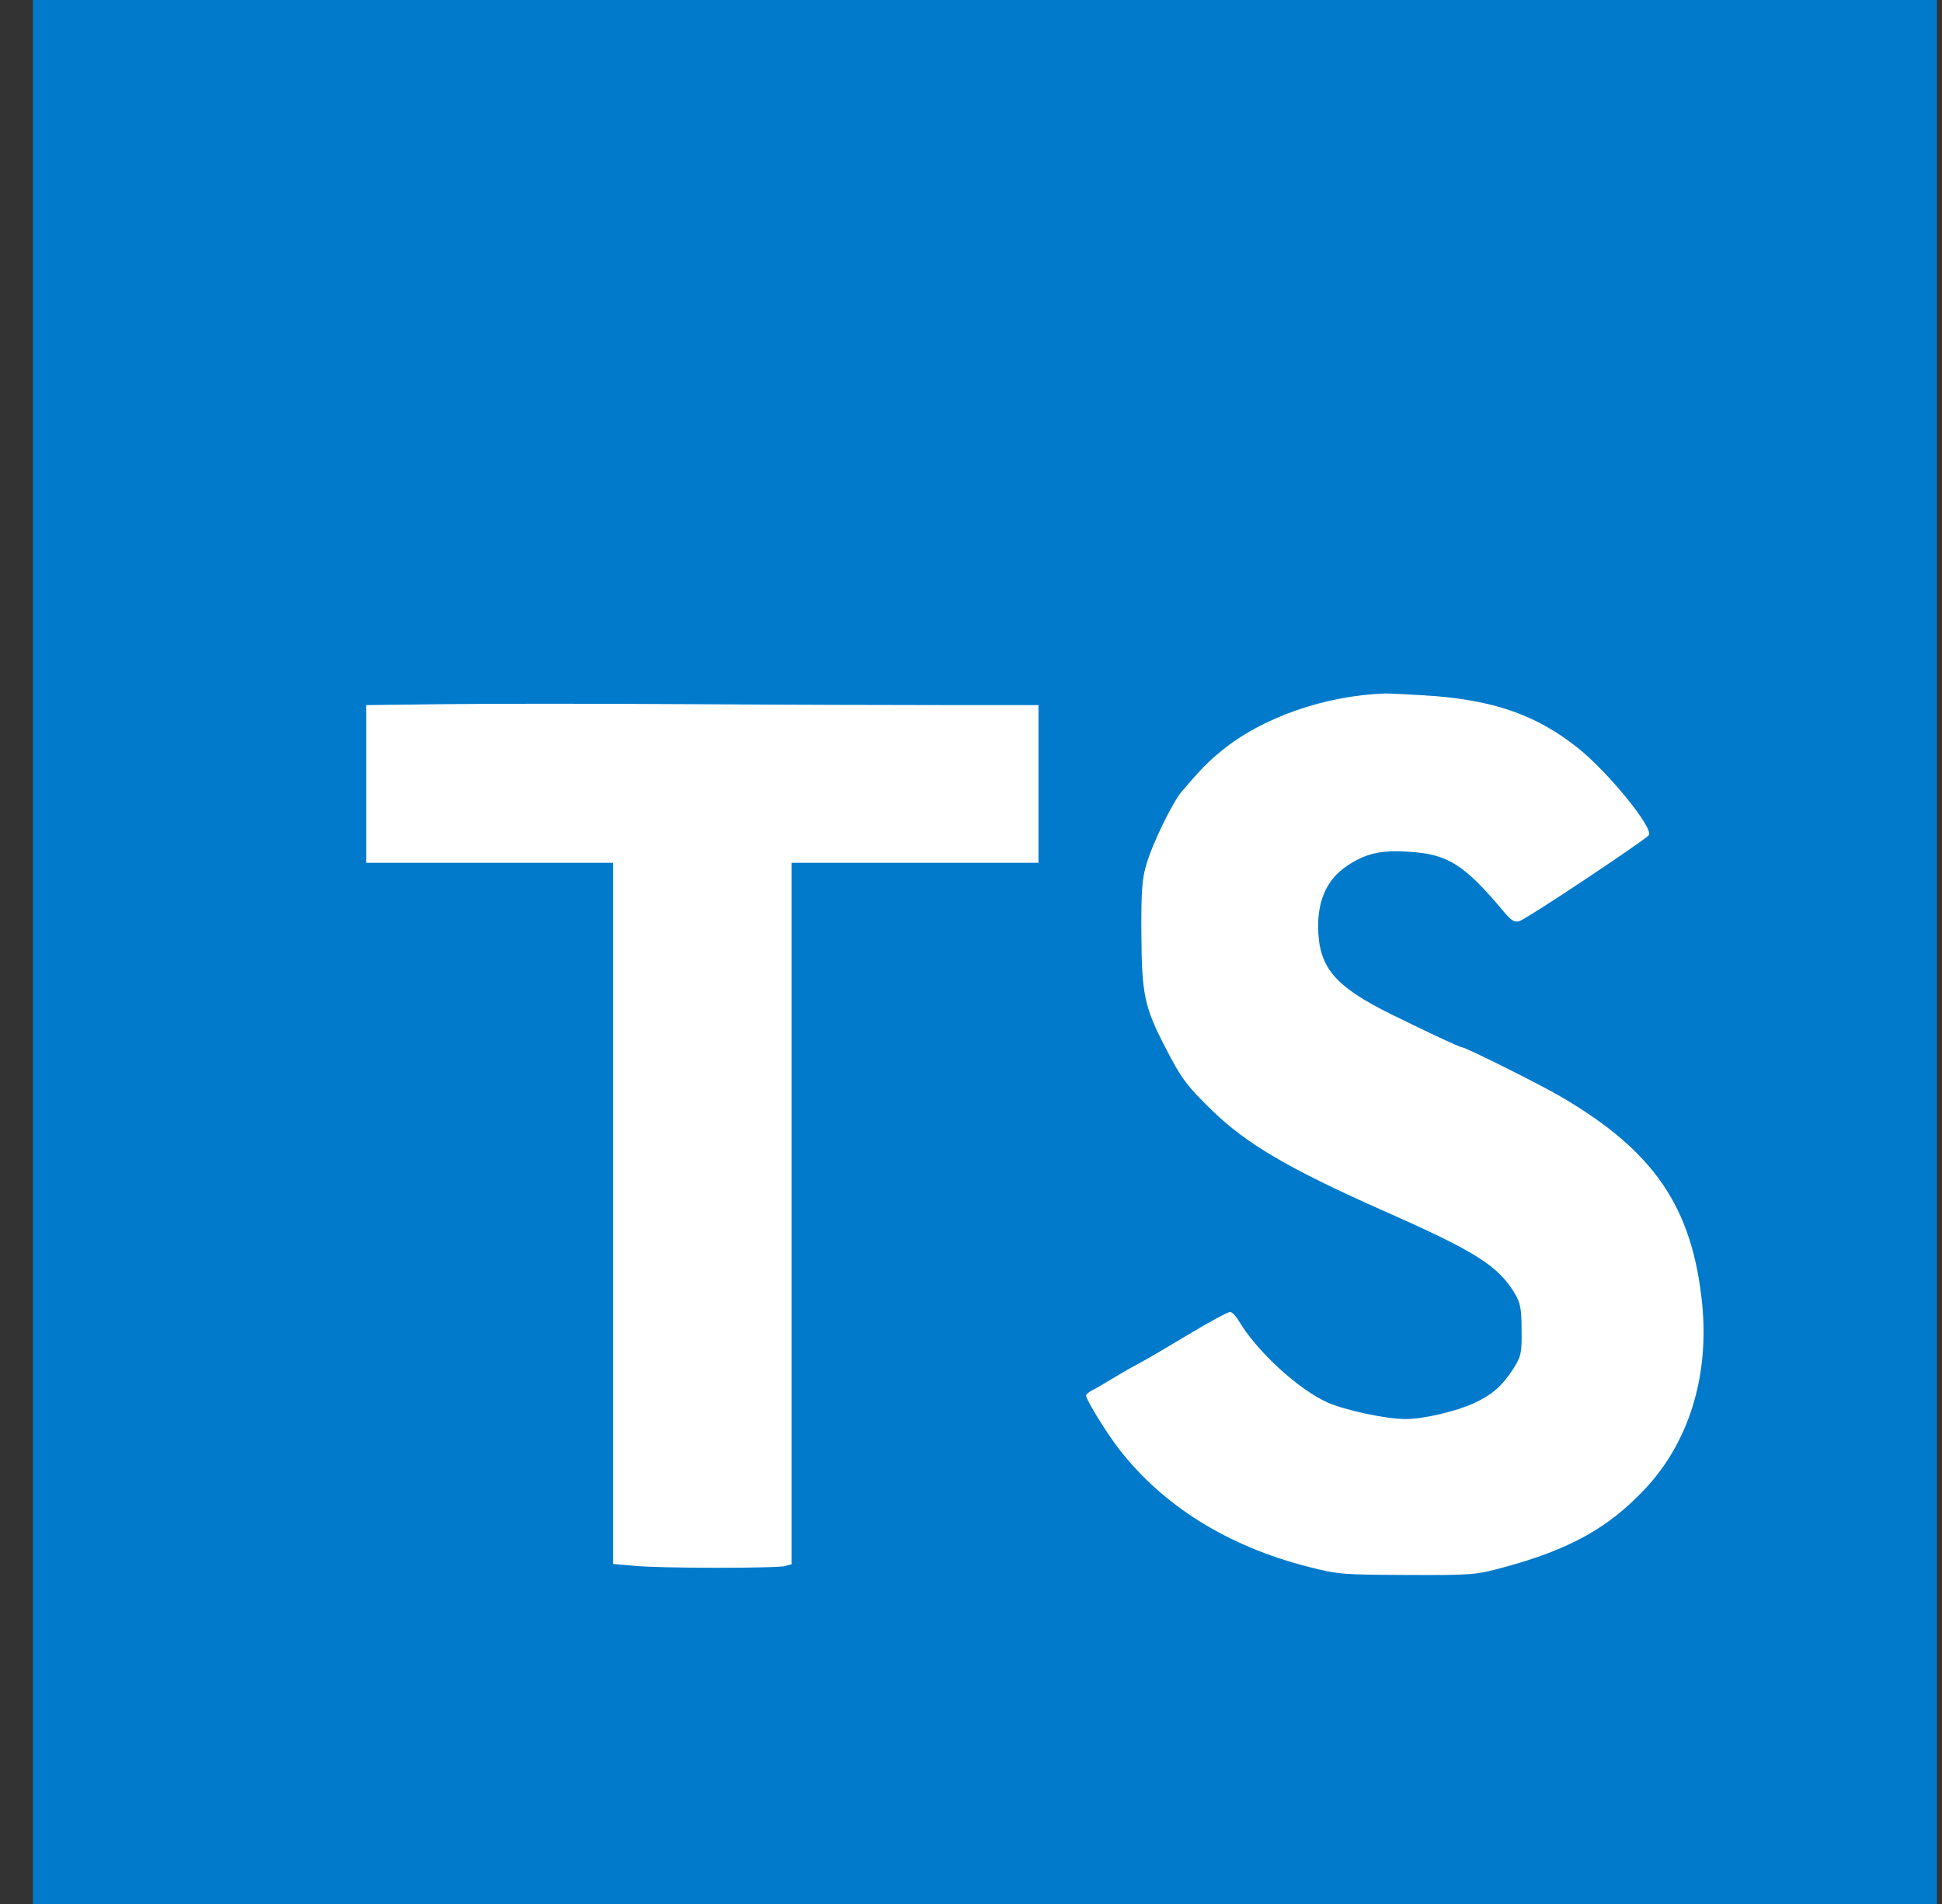 <svg width="51" height="50" viewBox="0 0 51 50" fill="none" xmlns="http://www.w3.org/2000/svg">
<rect x="0" y="0" width="51" height="50" fill="#333333" stroke="none"/>
<g clip-path="url(#clip0_13_924)">
<path d="M0.866 0H50.866V50H0.866V0Z" fill="#017ACB"/>
<path d="M24.874 18.516H27.272V22.657H20.788V41.078L20.616 41.125C20.381 41.188 17.295 41.188 16.631 41.117L16.1 41.071V22.657H9.616V18.516L11.67 18.492C12.795 18.477 15.686 18.477 18.092 18.492C20.499 18.508 23.545 18.516 24.874 18.516ZM43.178 39.125C42.225 40.133 41.202 40.696 39.499 41.157C38.756 41.36 38.631 41.367 36.959 41.36C35.288 41.352 35.155 41.352 34.342 41.141C32.241 40.602 30.545 39.547 29.389 38.055C29.061 37.633 28.522 36.758 28.522 36.649C28.522 36.617 28.6 36.547 28.702 36.5C28.803 36.453 29.014 36.321 29.186 36.219C29.358 36.117 29.67 35.93 29.881 35.821C30.092 35.711 30.702 35.352 31.233 35.032C31.764 34.711 32.249 34.453 32.303 34.453C32.358 34.453 32.459 34.563 32.538 34.696C33.006 35.485 34.1 36.492 34.874 36.836C35.35 37.039 36.405 37.266 36.913 37.266C37.381 37.266 38.241 37.063 38.702 36.852C39.194 36.625 39.444 36.399 39.741 35.946C39.944 35.625 39.967 35.539 39.959 34.93C39.959 34.367 39.928 34.211 39.772 33.953C39.334 33.235 38.741 32.86 36.334 31.797C33.85 30.695 32.733 30.039 31.827 29.157C31.155 28.5 31.022 28.32 30.6 27.5C30.053 26.445 29.983 26.102 29.975 24.532C29.967 23.43 29.991 23.07 30.108 22.695C30.272 22.133 30.803 21.047 31.045 20.774C31.545 20.188 31.725 20.008 32.077 19.719C33.139 18.844 34.795 18.266 36.381 18.211C36.561 18.211 37.155 18.242 37.709 18.282C39.303 18.414 40.389 18.805 41.436 19.641C42.225 20.266 43.42 21.735 43.303 21.93C43.225 22.047 40.108 24.125 39.905 24.188C39.78 24.227 39.694 24.18 39.522 23.977C38.459 22.703 38.03 22.43 36.999 22.367C36.264 22.32 35.874 22.407 35.381 22.735C34.866 23.078 34.616 23.602 34.616 24.328C34.624 25.391 35.03 25.891 36.53 26.633C37.499 27.11 38.327 27.5 38.389 27.5C38.483 27.5 40.491 28.5 41.014 28.813C43.452 30.242 44.444 31.711 44.702 34.242C44.889 36.149 44.35 37.891 43.178 39.125Z" fill="white"/>
</g>
<defs>
<clipPath id="clip0_13_924">
<rect width="50" height="50" fill="white" transform="translate(0.866)"/>
</clipPath>
</defs>
</svg>
